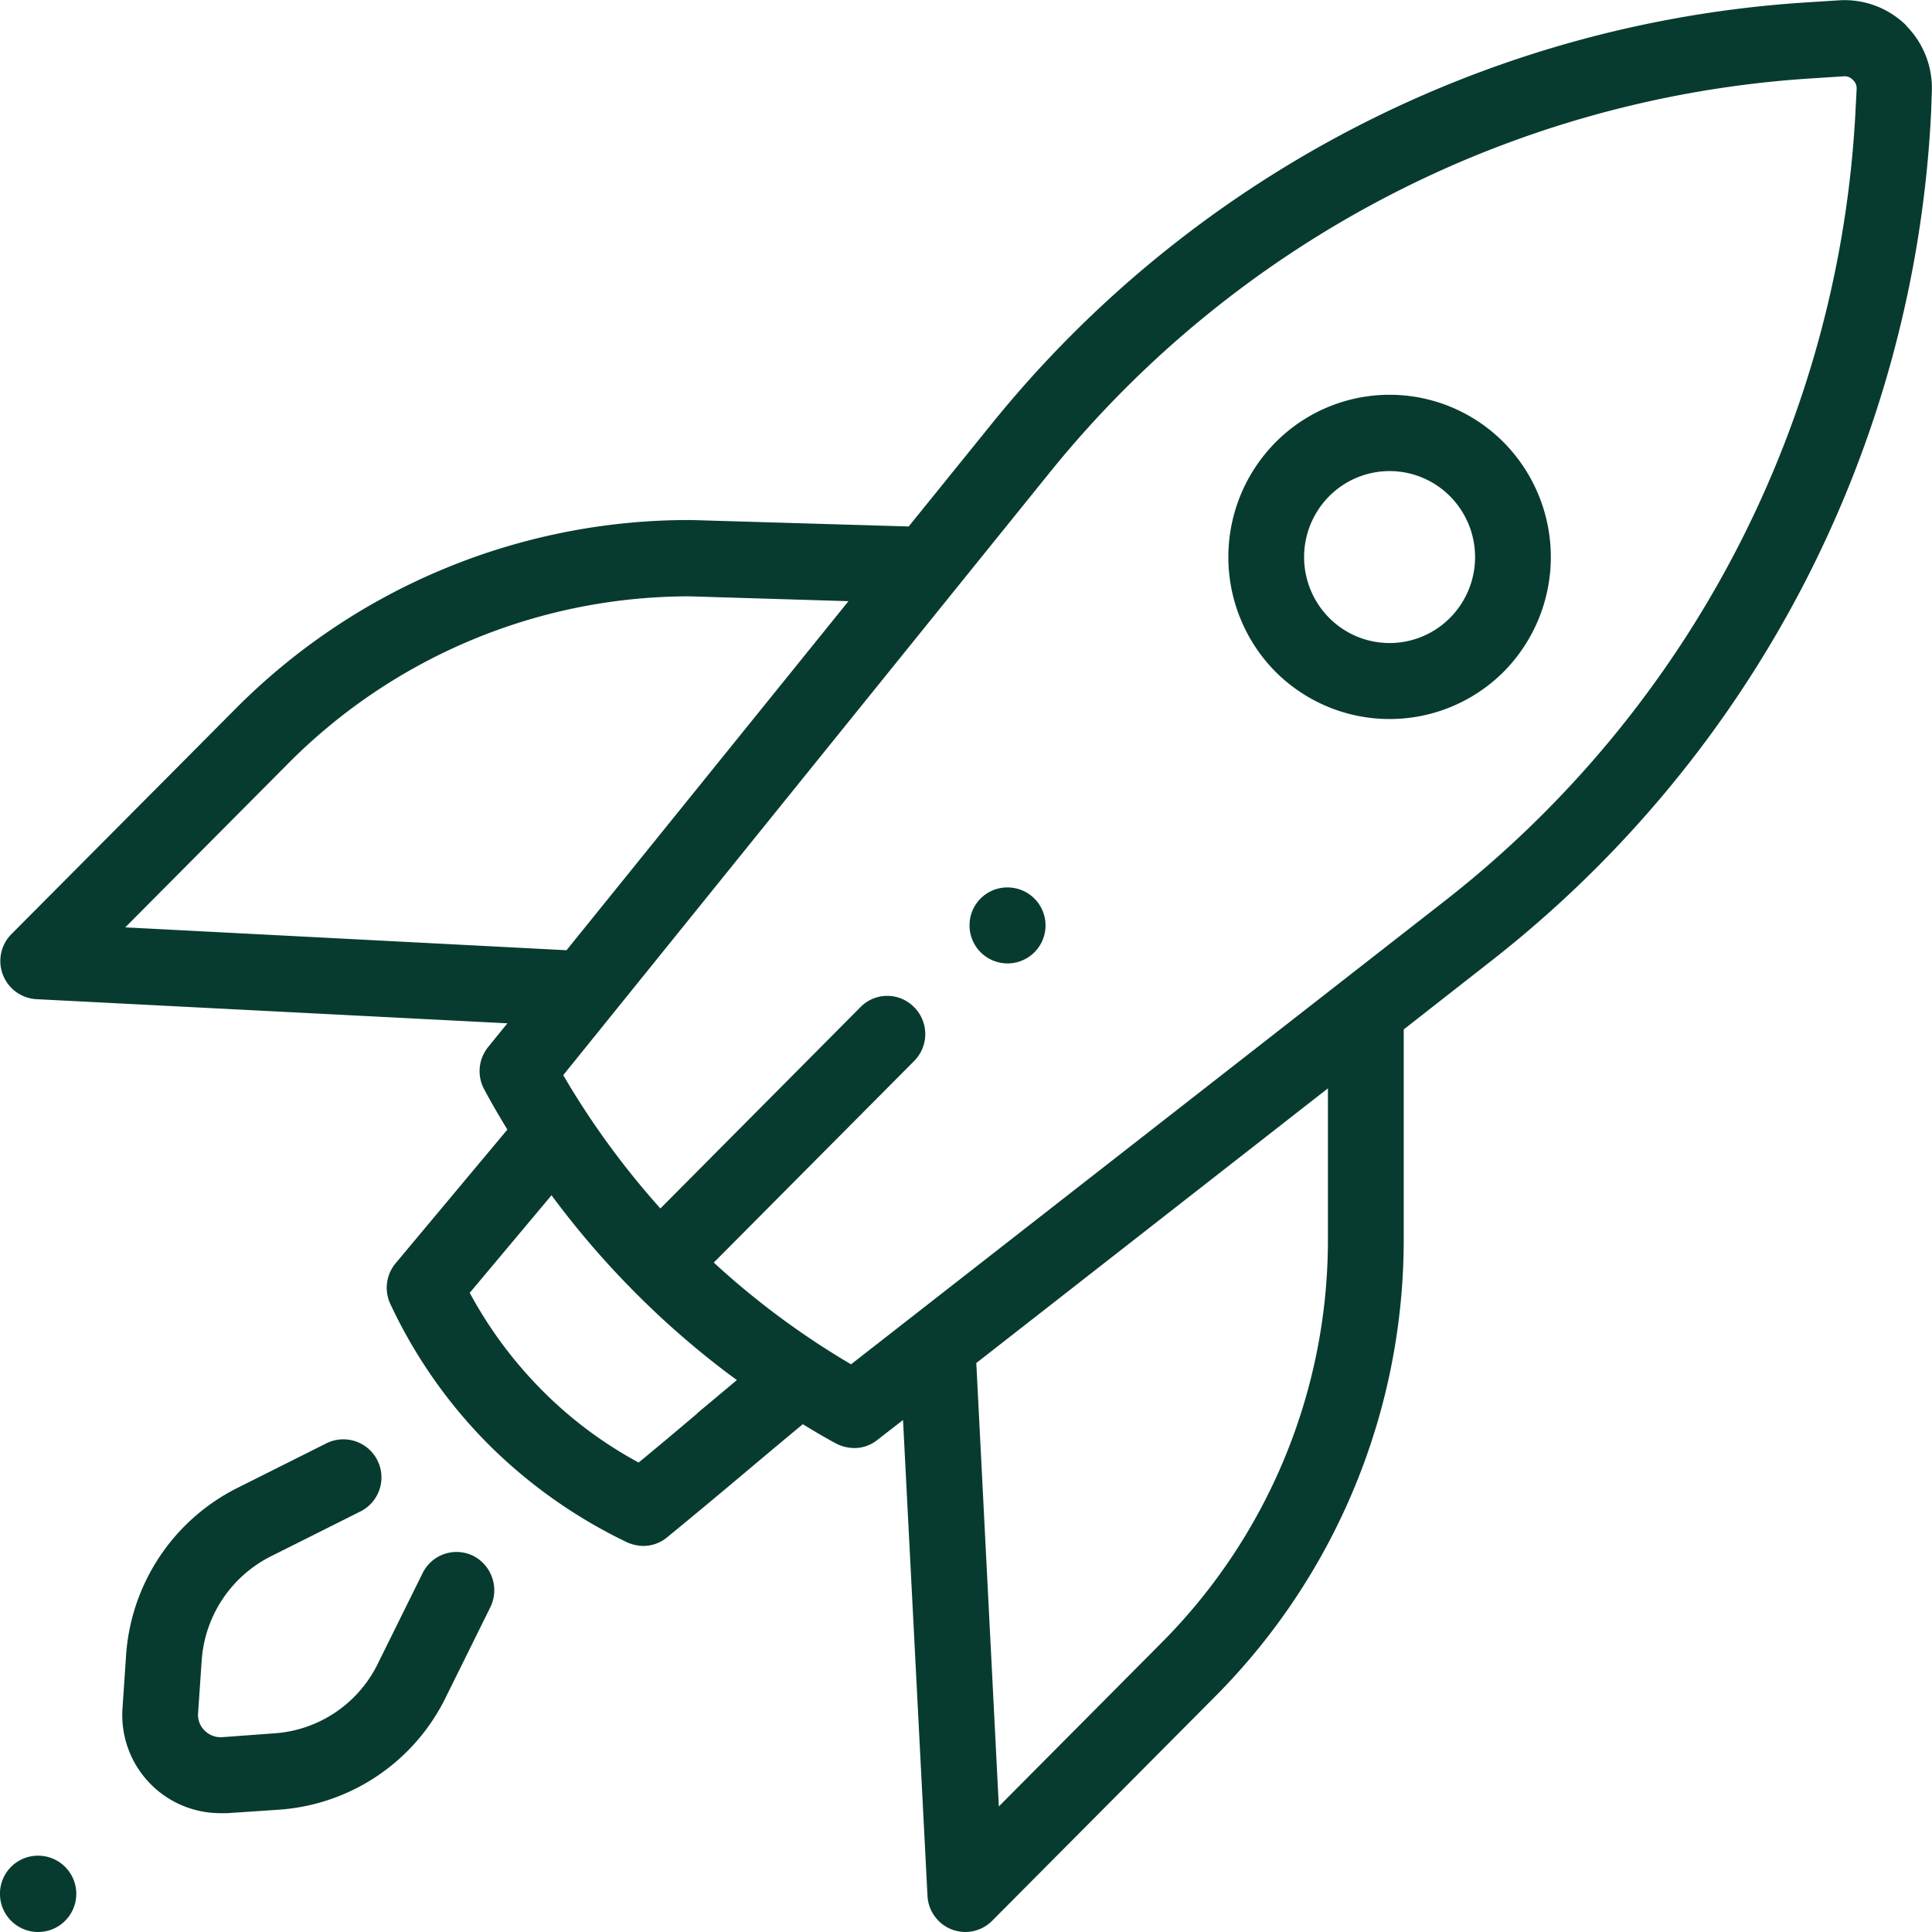 <svg xmlns="http://www.w3.org/2000/svg" width="60" height="60" viewBox="0 0 60 60">
<defs>
    <style>
      .cls-1 {
        fill: #083b2f;
        fill-rule: evenodd;
      }
    </style>
  </defs>
  <path class="cls-1" d="M976.177,2496.63a1.185,1.185,0,1,1-1.178,1.18A1.181,1.181,0,0,1,976.177,2496.63Zm30.113-30.07a1.18,1.18,0,1,1-1.18,1.18A1.174,1.174,0,0,1,1006.29,2466.56Zm15.41-13.82a4.986,4.986,0,0,0-7.09,0,5.064,5.064,0,0,0,0,7.12,5.009,5.009,0,0,0,7.09,0A5.064,5.064,0,0,0,1021.7,2452.74Zm-1.67,5.45a2.644,2.644,0,0,1-3.75,0,2.68,2.68,0,0,1,0-3.78,2.644,2.644,0,0,1,3.75,0A2.68,2.68,0,0,1,1020.03,2458.19ZM989.7,2487.32a1.174,1.174,0,0,0-1.578.54l-1.4,2.83a3.869,3.869,0,0,1-3.2,2.14l-1.63.12a0.7,0.7,0,0,1-.54-0.21,0.673,0.673,0,0,1-.2-0.54l0.112-1.64a3.921,3.921,0,0,1,2.135-3.22l2.814-1.41a1.183,1.183,0,0,0-1.049-2.12l-2.814,1.41a6.291,6.291,0,0,0-3.434,5.18l-0.111,1.64a3.046,3.046,0,0,0,3.042,3.27h0.209l1.63-.11a6.247,6.247,0,0,0,5.144-3.46l1.4-2.83A1.2,1.2,0,0,0,989.7,2487.32Zm44.5-47.53a2.729,2.729,0,0,0-2.09-.78l-1.09.07a35.416,35.416,0,0,0-25.22,13.08l-2.58,3.19-6.751-.2h-0.035a19.837,19.837,0,0,0-14.167,5.91l-6.912,6.95a1.186,1.186,0,0,0,.772,2.02l14.63,0.75-0.6.74a1.187,1.187,0,0,0-.12,1.31c0.229,0.43.47,0.84,0.72,1.25l-3.469,4.15a1.189,1.189,0,0,0-.164,1.27,15.466,15.466,0,0,0,2.99,4.3,15.683,15.683,0,0,0,4.365,3.1,1.263,1.263,0,0,0,.5.11,1.149,1.149,0,0,0,.742-0.27c0.747-.61,1.609-1.33,2.442-2.03,0.594-.5,1.2-1.01,1.77-1.48,0.341,0.21.681,0.41,1.031,0.6a1.254,1.254,0,0,0,.56.14,1.127,1.127,0,0,0,.72-0.25l0.8-.62,0.76,14.78a1.185,1.185,0,0,0,.75,1.04,1.249,1.249,0,0,0,.42.08,1.181,1.181,0,0,0,.84-0.35l6.91-6.95a20.111,20.111,0,0,0,5.87-14.25v-6.48l2.72-2.13a35.665,35.665,0,0,0,13.66-26.39l0.02-.58A2.747,2.747,0,0,0,1034.19,2439.79Zm-55.31,28.01,5.041-5.07a17.558,17.558,0,0,1,12.486-5.21l4.933,0.15-8.756,10.84Zm17.772,15.09c-0.615.52-1.244,1.05-1.828,1.53a12.717,12.717,0,0,1-3.046-2.29,13.135,13.135,0,0,1-2.2-2.98l2.54-3.03a27.113,27.113,0,0,0,2.517,2.94h0a26.721,26.721,0,0,0,3.239,2.8C997.476,2482.2,997.061,2482.55,996.652,2482.89Zm19.578-5.44a17.732,17.732,0,0,1-5.18,12.58l-5.04,5.07-0.7-13.77,10.92-8.53v4.65h0Zm16.39-35.12a33.292,33.292,0,0,1-12.75,24.64l-18.45,14.4a25.022,25.022,0,0,1-4.263-3.16l6.223-6.26a1.183,1.183,0,0,0,0-1.67,1.165,1.165,0,0,0-1.67,0l-6.211,6.25a25.428,25.428,0,0,1-3.017-4.14l15.128-18.74a33.1,33.1,0,0,1,23.55-12.21l1.09-.07a0.335,0.335,0,0,1,.28.11,0.351,0.351,0,0,1,.12.28Z" transform="translate(-975 -2439)"/>
</svg>
